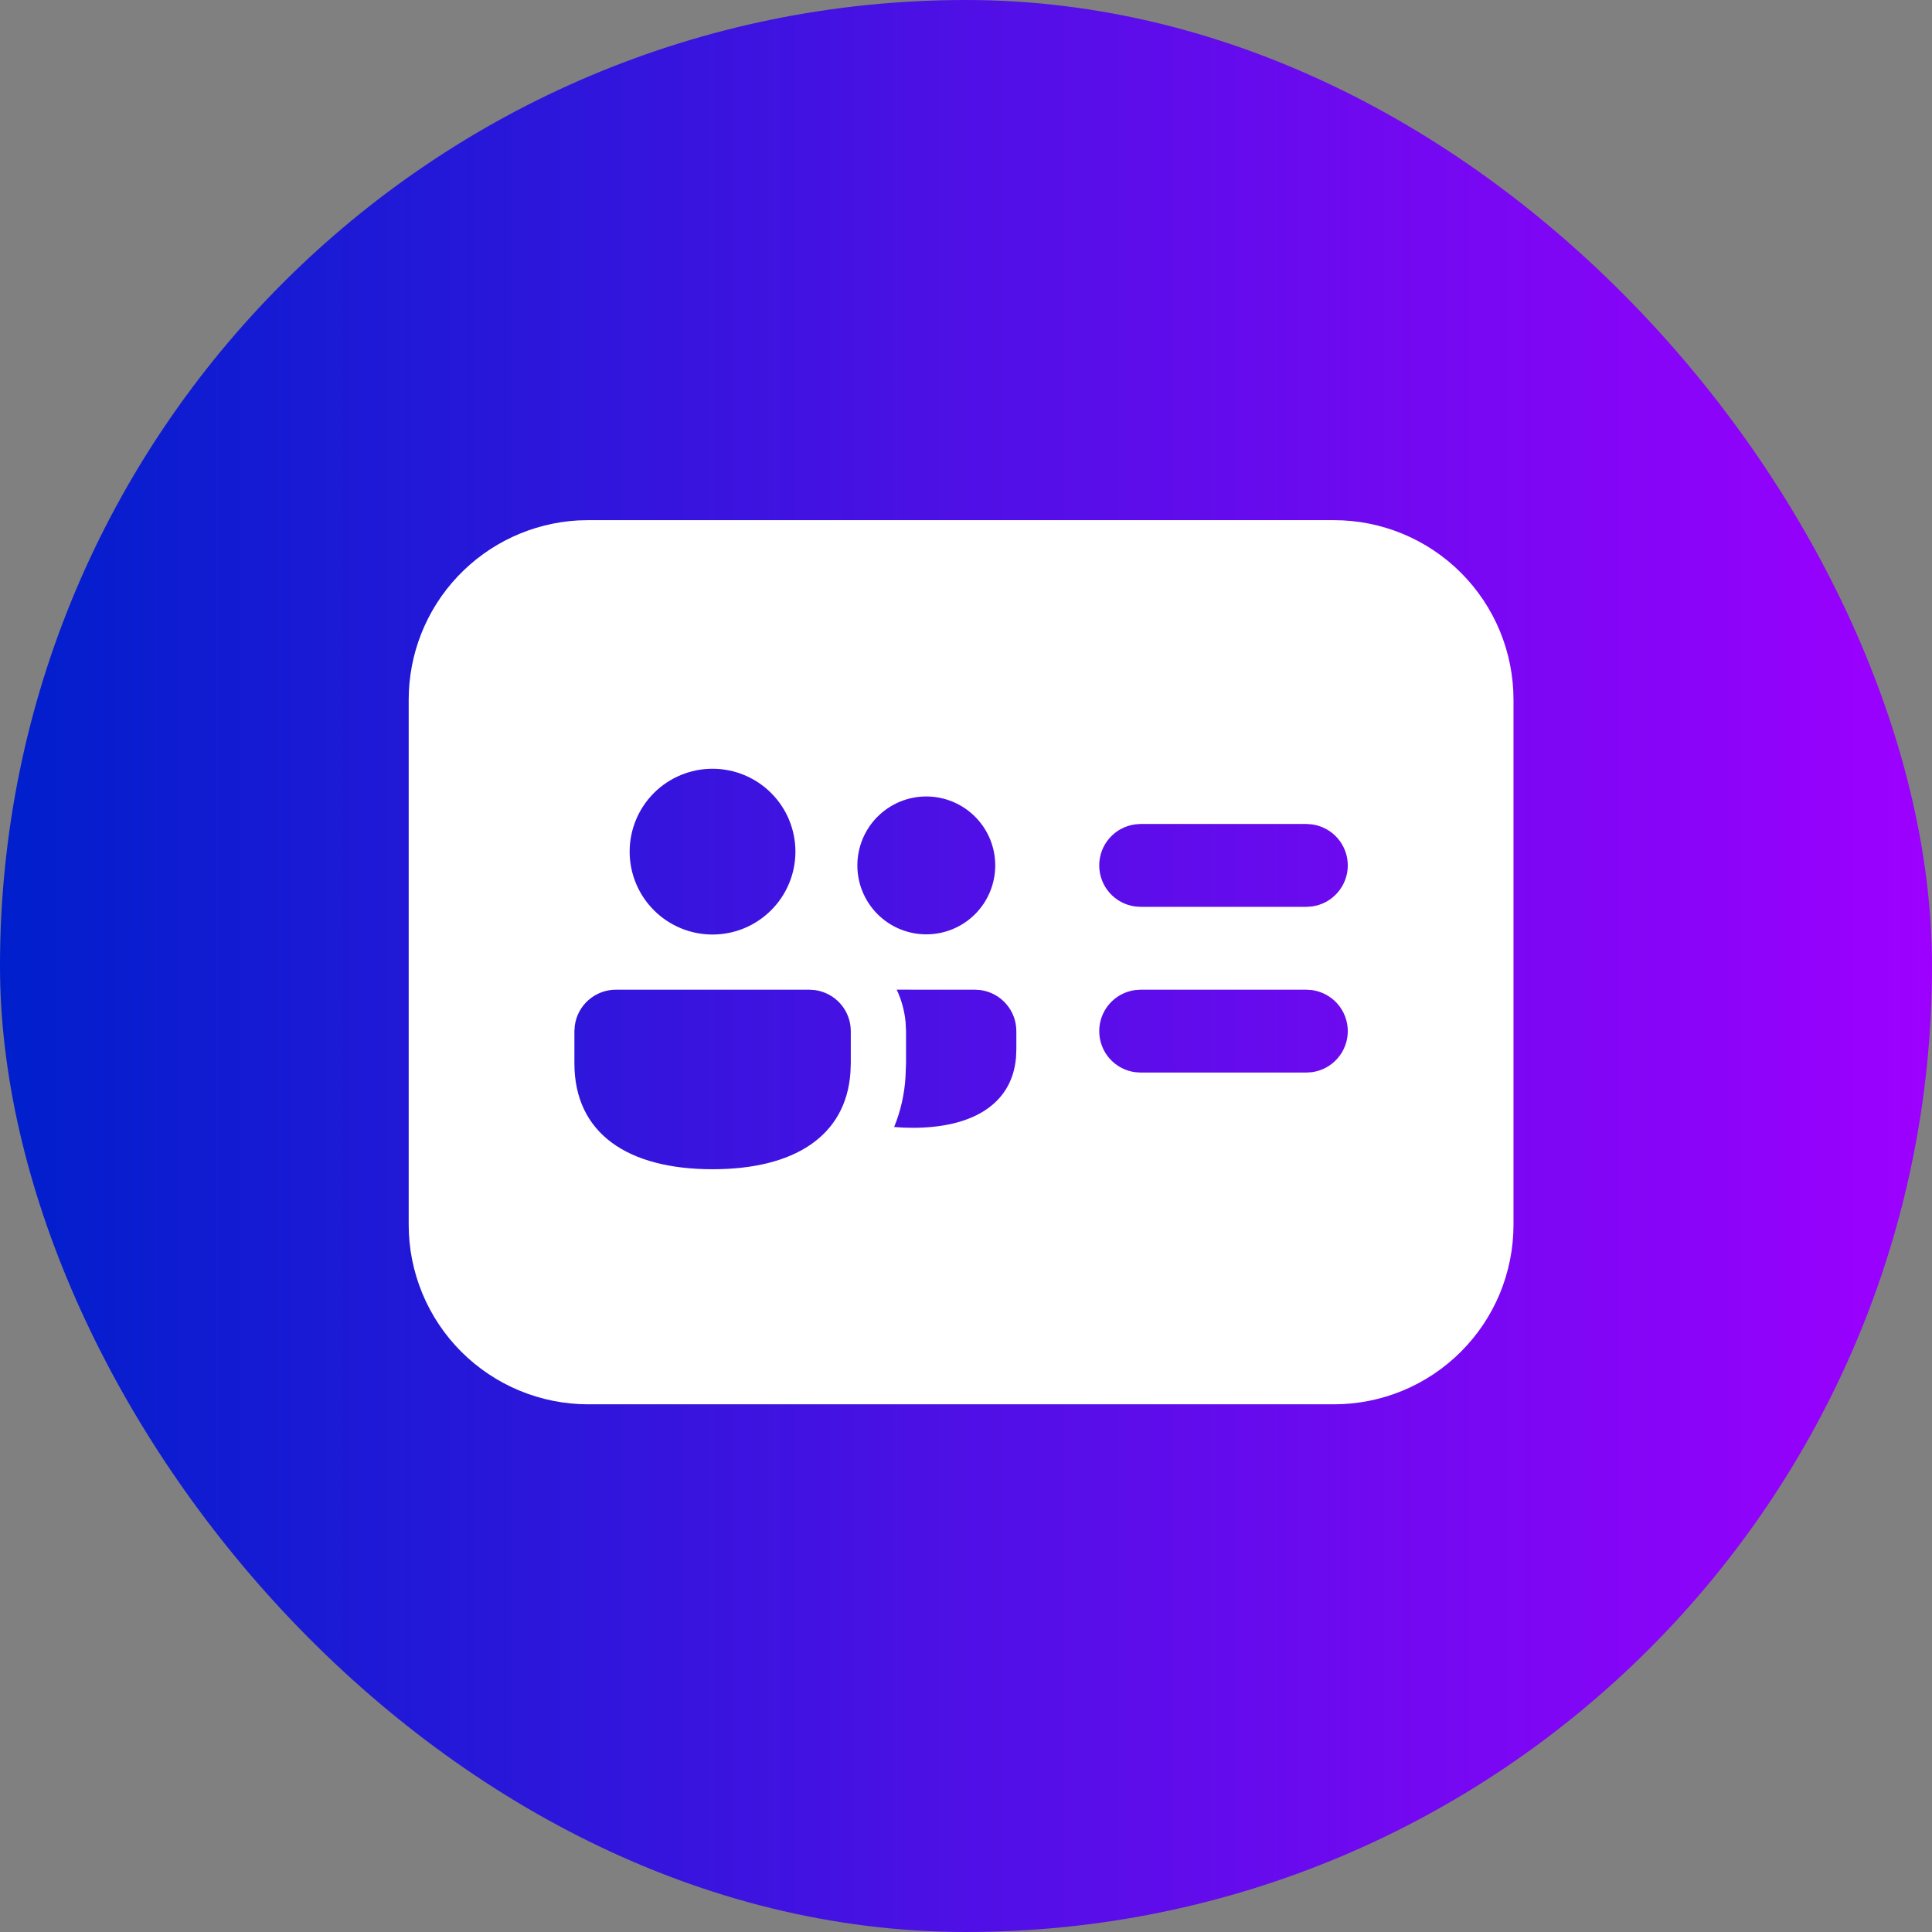 <svg width="52" height="52" viewBox="0 0 52 52" fill="none" xmlns="http://www.w3.org/2000/svg">
<rect x="0" y="0" width="52" height="52" fill="#808080" stroke="none"/>
<rect width="52" height="52" rx="26" fill="url(#paint0_linear_954_2084)"/>
<path d="M35.904 14C36.539 14 37.167 14.125 37.754 14.368C38.34 14.611 38.873 14.967 39.321 15.415C39.77 15.864 40.126 16.397 40.369 16.983C40.611 17.569 40.736 18.198 40.736 18.832V32.964C40.736 33.599 40.611 34.227 40.369 34.814C40.126 35.4 39.77 35.933 39.321 36.381C38.873 36.83 38.34 37.186 37.754 37.429C37.167 37.672 36.539 37.797 35.904 37.797H15.832C15.198 37.797 14.569 37.672 13.983 37.429C13.397 37.186 12.864 36.83 12.415 36.381C11.967 35.933 11.611 35.4 11.368 34.814C11.125 34.227 11 33.599 11 32.964V18.832C11 17.598 11.472 16.41 12.32 15.513C13.168 14.616 14.326 14.077 15.559 14.007L15.832 14H35.904ZM21.784 26.638H16.576C16.306 26.638 16.046 26.736 15.843 26.913C15.64 27.09 15.508 27.334 15.471 27.602L15.46 27.753V28.617C15.46 30.51 16.9 31.47 19.179 31.47C21.359 31.47 22.771 30.593 22.89 28.861L22.899 28.618V27.753C22.899 27.483 22.801 27.223 22.624 27.02C22.446 26.817 22.201 26.685 21.934 26.648L21.784 26.638ZM26.24 26.638L24.135 26.637C24.262 26.907 24.346 27.203 24.374 27.515L24.386 27.753V28.618L24.371 28.996C24.343 29.455 24.24 29.907 24.066 30.333C24.227 30.348 24.393 30.355 24.567 30.355C26.131 30.355 27.233 29.75 27.346 28.467L27.355 28.248V27.753C27.355 27.484 27.258 27.223 27.08 27.02C26.903 26.817 26.659 26.685 26.392 26.648L26.24 26.638ZM35.161 26.638H30.7L30.549 26.648C30.282 26.685 30.037 26.817 29.86 27.02C29.683 27.223 29.586 27.484 29.586 27.753C29.586 28.023 29.683 28.283 29.86 28.486C30.037 28.689 30.282 28.821 30.549 28.858L30.7 28.868H35.161L35.312 28.858C35.579 28.821 35.824 28.689 36.001 28.486C36.178 28.283 36.276 28.023 36.276 27.753C36.276 27.484 36.178 27.223 36.001 27.02C35.824 26.817 35.579 26.685 35.312 26.648L35.161 26.638ZM19.177 20.691C18.586 20.691 18.018 20.926 17.6 21.344C17.182 21.762 16.947 22.33 16.947 22.922C16.947 23.513 17.182 24.081 17.6 24.499C18.018 24.918 18.586 25.153 19.177 25.153C19.769 25.153 20.337 24.918 20.755 24.499C21.174 24.081 21.409 23.513 21.409 22.922C21.409 22.33 21.174 21.762 20.755 21.344C20.337 20.926 19.769 20.691 19.177 20.691ZM24.931 21.437C24.688 21.437 24.447 21.485 24.221 21.578C23.996 21.672 23.792 21.808 23.619 21.981C23.447 22.153 23.311 22.357 23.217 22.583C23.124 22.808 23.076 23.049 23.076 23.293C23.076 23.536 23.124 23.778 23.217 24.003C23.311 24.228 23.447 24.432 23.619 24.605C23.792 24.777 23.996 24.914 24.221 25.007C24.447 25.1 24.688 25.148 24.931 25.148C25.424 25.148 25.896 24.953 26.244 24.605C26.592 24.257 26.787 23.785 26.787 23.293C26.787 22.8 26.592 22.329 26.244 21.981C25.896 21.633 25.424 21.437 24.931 21.437ZM35.161 22.177H30.7L30.549 22.188C30.282 22.225 30.037 22.357 29.86 22.56C29.683 22.763 29.586 23.023 29.586 23.293C29.586 23.562 29.683 23.822 29.86 24.025C30.037 24.229 30.282 24.361 30.549 24.397L30.7 24.408H35.161L35.312 24.397C35.579 24.361 35.824 24.229 36.001 24.025C36.178 23.822 36.276 23.562 36.276 23.293C36.276 23.023 36.178 22.763 36.001 22.56C35.824 22.357 35.579 22.225 35.312 22.188L35.161 22.177Z" fill="white"/>
<defs>
<linearGradient id="paint0_linear_954_2084" x1="0" y1="26" x2="52" y2="26" gradientUnits="userSpaceOnUse">
<stop stop-color="#001FCC"/>
<stop offset="1" stop-color="#9D00FF"/>
</linearGradient>
</defs>
</svg>
